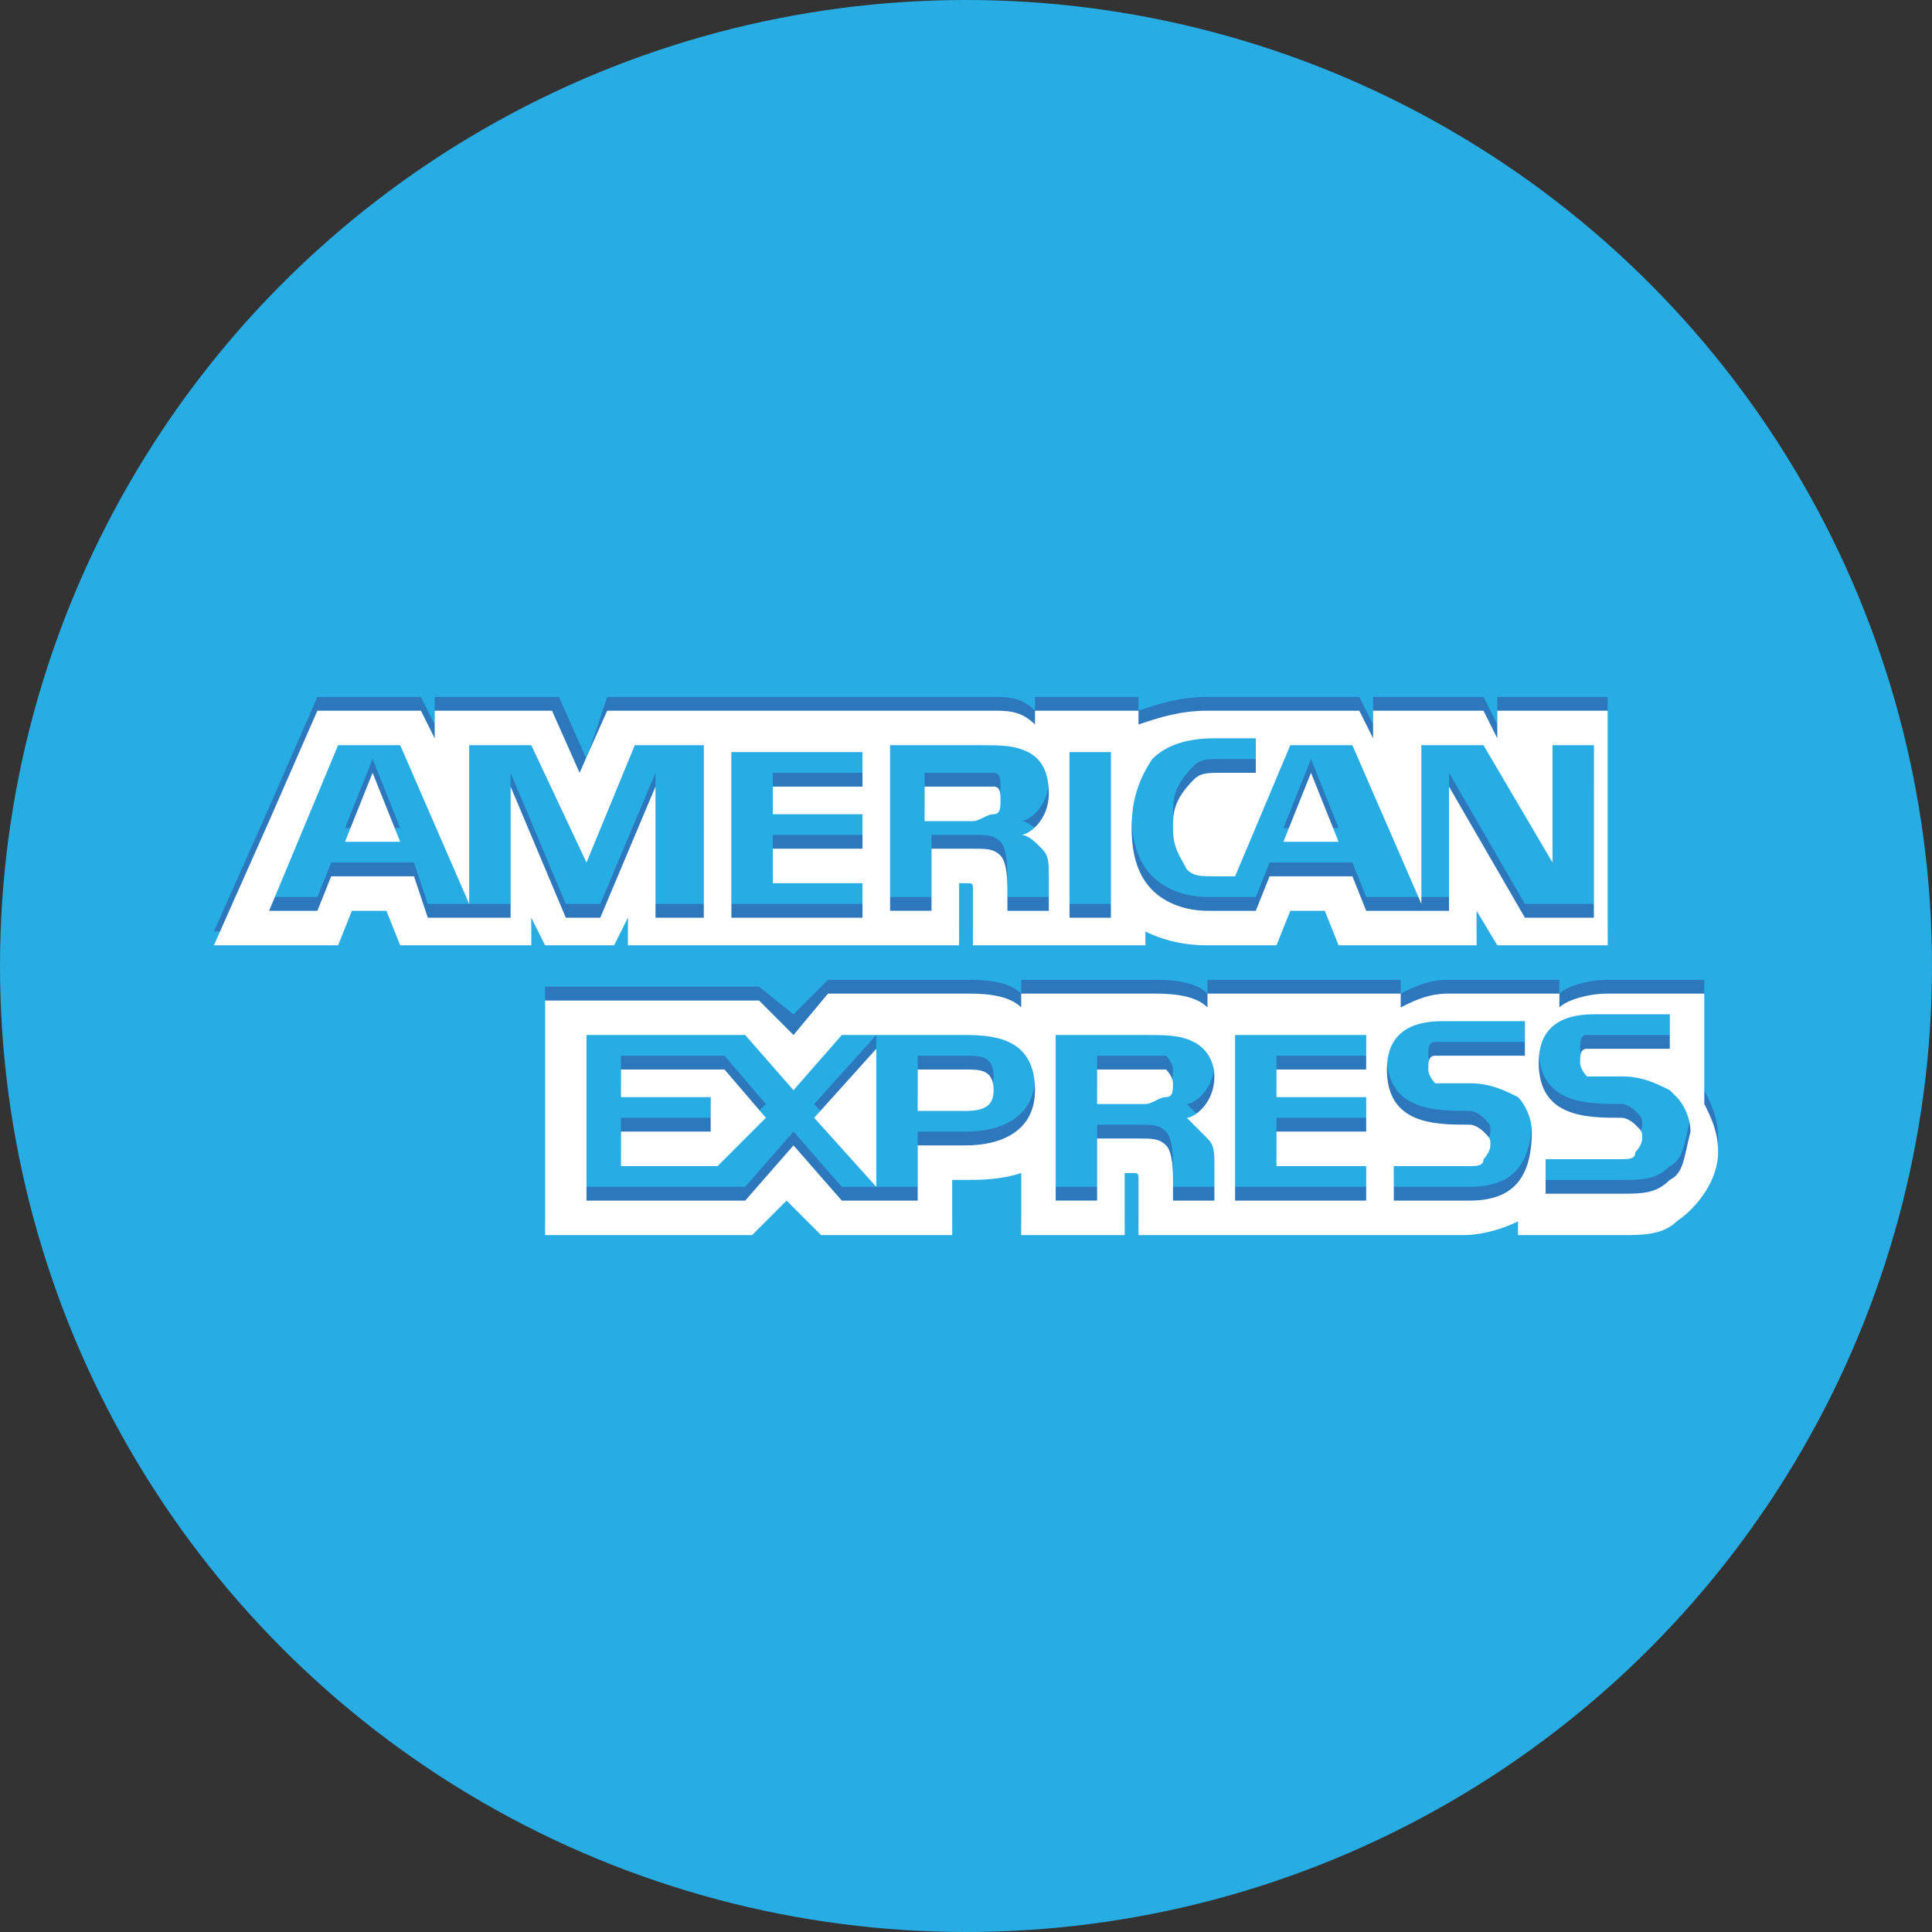 <?xml version="1.0" encoding="utf-8"?>
<!-- Generator: Adobe Illustrator 24.1.2, SVG Export Plug-In . SVG Version: 6.00 Build 0)  -->
<svg version="1.1" id="Layer_1" xmlns="http://www.w3.org/2000/svg" xmlns:xlink="http://www.w3.org/1999/xlink" x="0px" y="0px"
	 viewBox="0 0 28 28" style="enable-background:new 0 0 28 28;" xml:space="preserve">
<rect x="0" y="0" width="28" height="28" fill="#333333" stroke="none"/>
<style type="text/css">
	.st0{fill:#27ADE4;}
	.st1{fill:#2D78BC;}
	.st2{fill:#FFFFFF;}
</style>
<circle class="st0" cx="14" cy="14" r="14"/>
<g>
	<path class="st1" d="M5.8,12l-0.4-1L5,12 M14.4,11.6c-0.1,0-0.2,0.1-0.3,0.1h-0.7v-0.5h0.7c0.1,0,0.2,0,0.3,0
		c0.1,0,0.1,0.1,0.1,0.2C14.5,11.5,14.5,11.6,14.4,11.6 M19.4,12L19,11l-0.4,1H19.4z M10.1,13.1H9.5l0-1.9l-0.8,1.9H8.2l-0.8-1.9
		v1.9H6.2L6,12.5H4.8l-0.2,0.5H3.9l1-2.4h0.9l1,2.3v-2.3h0.9l0.8,1.7l0.7-1.7h1V13.1z M12.5,13.1h-1.9v-2.4h1.9v0.5h-1.3v0.4h1.3
		v0.5h-1.3v0.5h1.3V13.1z M15.2,11.3c0,0.4-0.3,0.6-0.4,0.6c0.1,0,0.2,0.1,0.3,0.2c0.1,0.1,0.1,0.2,0.1,0.4v0.5h-0.6l0-0.3
		c0-0.1,0-0.4-0.1-0.5c-0.1-0.1-0.2-0.1-0.4-0.1h-0.6v0.9h-0.6v-2.4h1.3c0.3,0,0.5,0,0.7,0.1C15.1,10.8,15.2,11,15.2,11.3
		 M16.1,13.1h-0.6v-2.4h0.6V13.1z M22.9,13.1h-0.8L21,11.2v1.8h-1.2l-0.2-0.5h-1.2l-0.2,0.5h-0.7c-0.3,0-0.6-0.1-0.8-0.3
		c-0.2-0.2-0.3-0.5-0.3-0.9c0-0.4,0.1-0.7,0.3-1c0.2-0.2,0.5-0.3,0.9-0.3h0.6v0.5h-0.5c-0.2,0-0.3,0-0.4,0.1
		C17,11.4,17,11.6,17,11.8c0,0.3,0.1,0.4,0.2,0.6c0.1,0.1,0.2,0.1,0.4,0.1h0.3l0.8-1.9h0.9l1,2.3v-2.3h0.9l1,1.7v-1.7h0.6V13.1z
		 M3.9,13.5h1L5.1,13h0.5l0.2,0.5h1.9v-0.4l0.2,0.4h1l0.2-0.4v0.4h4.8l0-0.9H14c0.1,0,0.1,0,0.1,0.1v0.8h2.5v-0.2
		c0.2,0.1,0.5,0.2,0.9,0.2h1l0.2-0.5h0.5l0.2,0.5h2V13l0.3,0.5h1.6v-3.4h-1.6v0.4l-0.2-0.4h-1.6v0.4l-0.2-0.4h-2.2
		c-0.4,0-0.7,0.1-1,0.2v-0.2H15v0.2c-0.2-0.2-0.4-0.2-0.6-0.2H8.8L8.5,11l-0.4-0.9H6.3v0.4l-0.2-0.4H4.6l-0.7,1.6l-0.8,1.8H3.9z
		 M3.9,13.5"/>
	<path class="st2" d="M5.8,12.2l-0.4-1l-0.4,1 M14.4,11.8c-0.1,0-0.2,0.1-0.3,0.1h-0.7v-0.5h0.7c0.1,0,0.2,0,0.3,0
		c0.1,0,0.1,0.1,0.1,0.2C14.5,11.7,14.5,11.8,14.4,11.8 M19.4,12.2l-0.4-1l-0.4,1H19.4z M10.1,13.3H9.5l0-1.9l-0.8,1.9H8.2l-0.8-1.9
		v1.9H6.2L6,12.7H4.8l-0.2,0.5H3.9l1-2.4h0.9l1,2.3v-2.3h0.9l0.8,1.7l0.7-1.7h1V13.3z M12.5,13.3h-1.9v-2.4h1.9v0.5h-1.3v0.4h1.3
		v0.5h-1.3v0.5h1.3V13.3z M15.2,11.5c0,0.4-0.3,0.6-0.4,0.6c0.1,0,0.2,0.1,0.3,0.2c0.1,0.1,0.1,0.2,0.1,0.4v0.5h-0.6l0-0.3
		c0-0.1,0-0.4-0.1-0.5c-0.1-0.1-0.2-0.1-0.4-0.1h-0.6v0.9h-0.6v-2.4h1.3c0.3,0,0.5,0,0.7,0.1C15.1,11,15.2,11.2,15.2,11.5
		 M16.1,13.3h-0.6v-2.4h0.6V13.3z M22.9,13.3h-0.8L21,11.4v1.8h-1.2l-0.2-0.5h-1.2l-0.2,0.5h-0.7c-0.3,0-0.6-0.1-0.8-0.3
		c-0.2-0.2-0.3-0.5-0.3-0.9c0-0.4,0.1-0.7,0.3-1c0.2-0.2,0.5-0.3,0.9-0.3h0.6v0.5h-0.5c-0.2,0-0.3,0-0.4,0.1C17,11.6,17,11.8,17,12
		c0,0.3,0.1,0.4,0.2,0.6c0.1,0.1,0.2,0.1,0.4,0.1h0.3l0.8-1.9h0.9l1,2.3v-2.3h0.9l1,1.7v-1.7h0.6V13.3z M3.9,13.7h1l0.2-0.5h0.5
		l0.2,0.5h1.9v-0.4l0.2,0.4h1l0.2-0.4v0.4h4.8l0-0.9H14c0.1,0,0.1,0,0.1,0.1v0.8h2.5v-0.2c0.2,0.1,0.5,0.2,0.9,0.2h1l0.2-0.5h0.5
		l0.2,0.5h2v-0.5l0.3,0.5h1.6v-3.4h-1.6v0.4l-0.2-0.4h-1.6v0.4l-0.2-0.4h-2.2c-0.4,0-0.7,0.1-1,0.2v-0.2H15v0.2
		c-0.2-0.2-0.4-0.2-0.6-0.2H8.8l-0.4,0.9l-0.4-0.9H6.3v0.4l-0.2-0.4H4.6l-0.7,1.6l-0.8,1.8H3.9z M3.9,13.7"/>
	<path class="st1" d="M24.7,15.8v-1.6h-1.4c-0.3,0-0.6,0.1-0.7,0.2v-0.2H21c-0.3,0-0.5,0.1-0.7,0.2v-0.2h-2.8v0.2
		c-0.2-0.2-0.6-0.2-0.8-0.2h-1.9v0.2c-0.2-0.2-0.6-0.2-0.8-0.2H12l-0.5,0.5L11,14.3H7.9v3.4h3l0.5-0.5l0.5,0.5l1.9,0v-0.8H14
		c0.2,0,0.5,0,0.8-0.1v0.9h1.5v-0.9h0.1c0.1,0,0.1,0,0.1,0.1v0.8h4.7c0.3,0,0.6-0.1,0.8-0.2v0.2h1.5c0.3,0,0.6,0,0.8-0.2v0
		c0.3-0.2,0.6-0.6,0.6-1C24.9,16.2,24.8,16,24.7,15.8L24.7,15.8z M14,16.4h-0.7v0.8h-1.1l-0.7-0.8l-0.7,0.8H8.5v-2.4h2.3l0.7,0.8
		l0.7-0.8H14c0.5,0,1,0.1,1,0.8C15,16.2,14.5,16.4,14,16.4L14,16.4z M17.5,16.3c0.1,0.1,0.1,0.2,0.1,0.4v0.5H17v-0.3
		c0-0.1,0-0.4-0.1-0.5c-0.1-0.1-0.2-0.1-0.4-0.1h-0.6v0.9h-0.6v-2.4h1.3c0.3,0,0.5,0,0.7,0.1c0.2,0.1,0.3,0.3,0.3,0.5
		c0,0.4-0.3,0.6-0.4,0.6C17.3,16.1,17.4,16.2,17.5,16.3L17.5,16.3z M19.8,15.3h-1.3v0.4h1.3v0.5h-1.3v0.5l1.3,0v0.5h-1.9v-2.4h1.9
		V15.3z M21.3,17.2h-1.1v-0.5h1.1c0.1,0,0.2,0,0.2-0.1c0,0,0.1-0.1,0.1-0.2c0-0.1,0-0.1-0.1-0.2c0,0-0.1-0.1-0.2-0.1
		c-0.5,0-1.2,0-1.2-0.8c0-0.4,0.2-0.7,0.8-0.7h1.2v0.5H21c-0.1,0-0.2,0-0.2,0c-0.1,0-0.1,0.1-0.1,0.2c0,0.1,0.1,0.2,0.1,0.2
		c0.1,0,0.1,0,0.2,0l0.3,0c0.3,0,0.5,0.1,0.7,0.2c0.1,0.1,0.2,0.3,0.2,0.5C22.2,16.9,21.9,17.2,21.3,17.2L21.3,17.2z M24.2,16.9
		c-0.2,0.2-0.4,0.2-0.7,0.2h-1.1v-0.5h1.1c0.1,0,0.2,0,0.2-0.1c0,0,0.1-0.1,0.1-0.2c0-0.1,0-0.1-0.1-0.2c0,0-0.1-0.1-0.2-0.1
		c-0.5,0-1.2,0-1.2-0.8c0-0.4,0.2-0.7,0.8-0.7h1.1v0.5h-1c-0.1,0-0.2,0-0.2,0c-0.1,0-0.1,0.1-0.1,0.2c0,0.1,0.1,0.2,0.1,0.2
		c0.1,0,0.1,0,0.2,0l0.3,0c0.3,0,0.5,0.1,0.7,0.2c0,0,0,0,0.1,0.1c0,0,0,0,0,0c0.1,0.1,0.2,0.3,0.2,0.5
		C24.4,16.6,24.4,16.8,24.2,16.9L24.2,16.9z M10.5,15.3l0.6,0.7l-0.7,0.7H9v-0.5h1.3v-0.5H9v-0.4H10.5z M11.8,16l0.9-1v2L11.8,16z
		 M14.4,15.6c0,0.2-0.1,0.3-0.4,0.3h-0.7v-0.6H14C14.2,15.3,14.4,15.3,14.4,15.6L14.4,15.6z M17,15.5c0,0.1,0,0.2-0.1,0.2
		c-0.1,0-0.2,0.1-0.3,0.1h-0.7v-0.5h0.7c0.1,0,0.2,0,0.3,0C16.9,15.3,17,15.4,17,15.5L17,15.5z M17,15.5"/>
	<path class="st2" d="M24.7,16v-1.6h-1.4c-0.3,0-0.6,0.1-0.7,0.2v-0.2H21c-0.3,0-0.5,0.1-0.7,0.2v-0.2h-2.8v0.2
		c-0.2-0.2-0.6-0.2-0.8-0.2h-1.9v0.2c-0.2-0.2-0.6-0.2-0.8-0.2H12L11.5,15L11,14.5H7.9v3.4h3l0.5-0.5l0.5,0.5l1.9,0v-0.8H14
		c0.2,0,0.5,0,0.8-0.1v0.9h1.5V17h0.1c0.1,0,0.1,0,0.1,0.1v0.8h4.7c0.3,0,0.6-0.1,0.8-0.2v0.2h1.5c0.3,0,0.6,0,0.8-0.2v0
		c0.3-0.2,0.6-0.6,0.6-1C24.9,16.4,24.8,16.2,24.7,16L24.7,16z M14,16.6h-0.7v0.8h-1.1l-0.7-0.8l-0.7,0.8H8.5V15h2.3l0.7,0.8
		l0.7-0.8H14c0.5,0,1,0.1,1,0.8C15,16.4,14.5,16.6,14,16.6L14,16.6z M17.5,16.5c0.1,0.1,0.1,0.2,0.1,0.4v0.5H17v-0.3
		c0-0.1,0-0.4-0.1-0.5c-0.1-0.1-0.2-0.1-0.4-0.1h-0.6v0.9h-0.6V15h1.3c0.3,0,0.5,0,0.7,0.1c0.2,0.1,0.3,0.3,0.3,0.5
		c0,0.4-0.3,0.6-0.4,0.6C17.3,16.3,17.4,16.4,17.5,16.5L17.5,16.5z M19.8,15.5h-1.3v0.4h1.3v0.5h-1.3v0.5l1.3,0v0.5h-1.9V15h1.9
		V15.5z M21.3,17.4h-1.1v-0.5h1.1c0.1,0,0.2,0,0.2-0.1c0,0,0.1-0.1,0.1-0.2c0-0.1,0-0.1-0.1-0.2c0,0-0.1-0.1-0.2-0.1
		c-0.5,0-1.2,0-1.2-0.8c0-0.4,0.2-0.7,0.8-0.7h1.2v0.5H21c-0.1,0-0.2,0-0.2,0c-0.1,0-0.1,0.1-0.1,0.2c0,0.1,0.1,0.2,0.1,0.2
		c0.1,0,0.1,0,0.2,0l0.3,0c0.3,0,0.5,0.1,0.7,0.2c0.1,0.1,0.2,0.3,0.2,0.5C22.2,17.1,21.9,17.4,21.3,17.4L21.3,17.4z M24.2,17.1
		c-0.2,0.2-0.4,0.2-0.7,0.2h-1.1v-0.5h1.1c0.1,0,0.2,0,0.2-0.1c0,0,0.1-0.1,0.1-0.2c0-0.1,0-0.1-0.1-0.2c0,0-0.1-0.1-0.2-0.1
		c-0.5,0-1.2,0-1.2-0.8c0-0.4,0.2-0.7,0.8-0.7h1.1v0.5h-1c-0.1,0-0.2,0-0.2,0c-0.1,0-0.1,0.1-0.1,0.2c0,0.1,0.1,0.2,0.1,0.2
		c0.1,0,0.1,0,0.2,0l0.3,0c0.3,0,0.5,0.1,0.7,0.2c0,0,0,0,0.1,0.1c0,0,0,0,0,0c0.1,0.1,0.2,0.3,0.2,0.5C24.4,16.8,24.4,17,24.2,17.1
		L24.2,17.1z M10.5,15.5l0.6,0.7l-0.7,0.7H9v-0.5h1.3v-0.5H9v-0.4H10.5z M11.8,16.2l0.9-1v2L11.8,16.2z M14.4,15.8
		c0,0.2-0.1,0.3-0.4,0.3h-0.7v-0.6H14C14.2,15.5,14.4,15.5,14.4,15.8L14.4,15.8z M17,15.7c0,0.1,0,0.2-0.1,0.2
		c-0.1,0-0.2,0.1-0.3,0.1h-0.7v-0.5h0.7c0.1,0,0.2,0,0.3,0C16.9,15.5,17,15.6,17,15.7L17,15.7z M17,15.7"/>
</g>
</svg>
